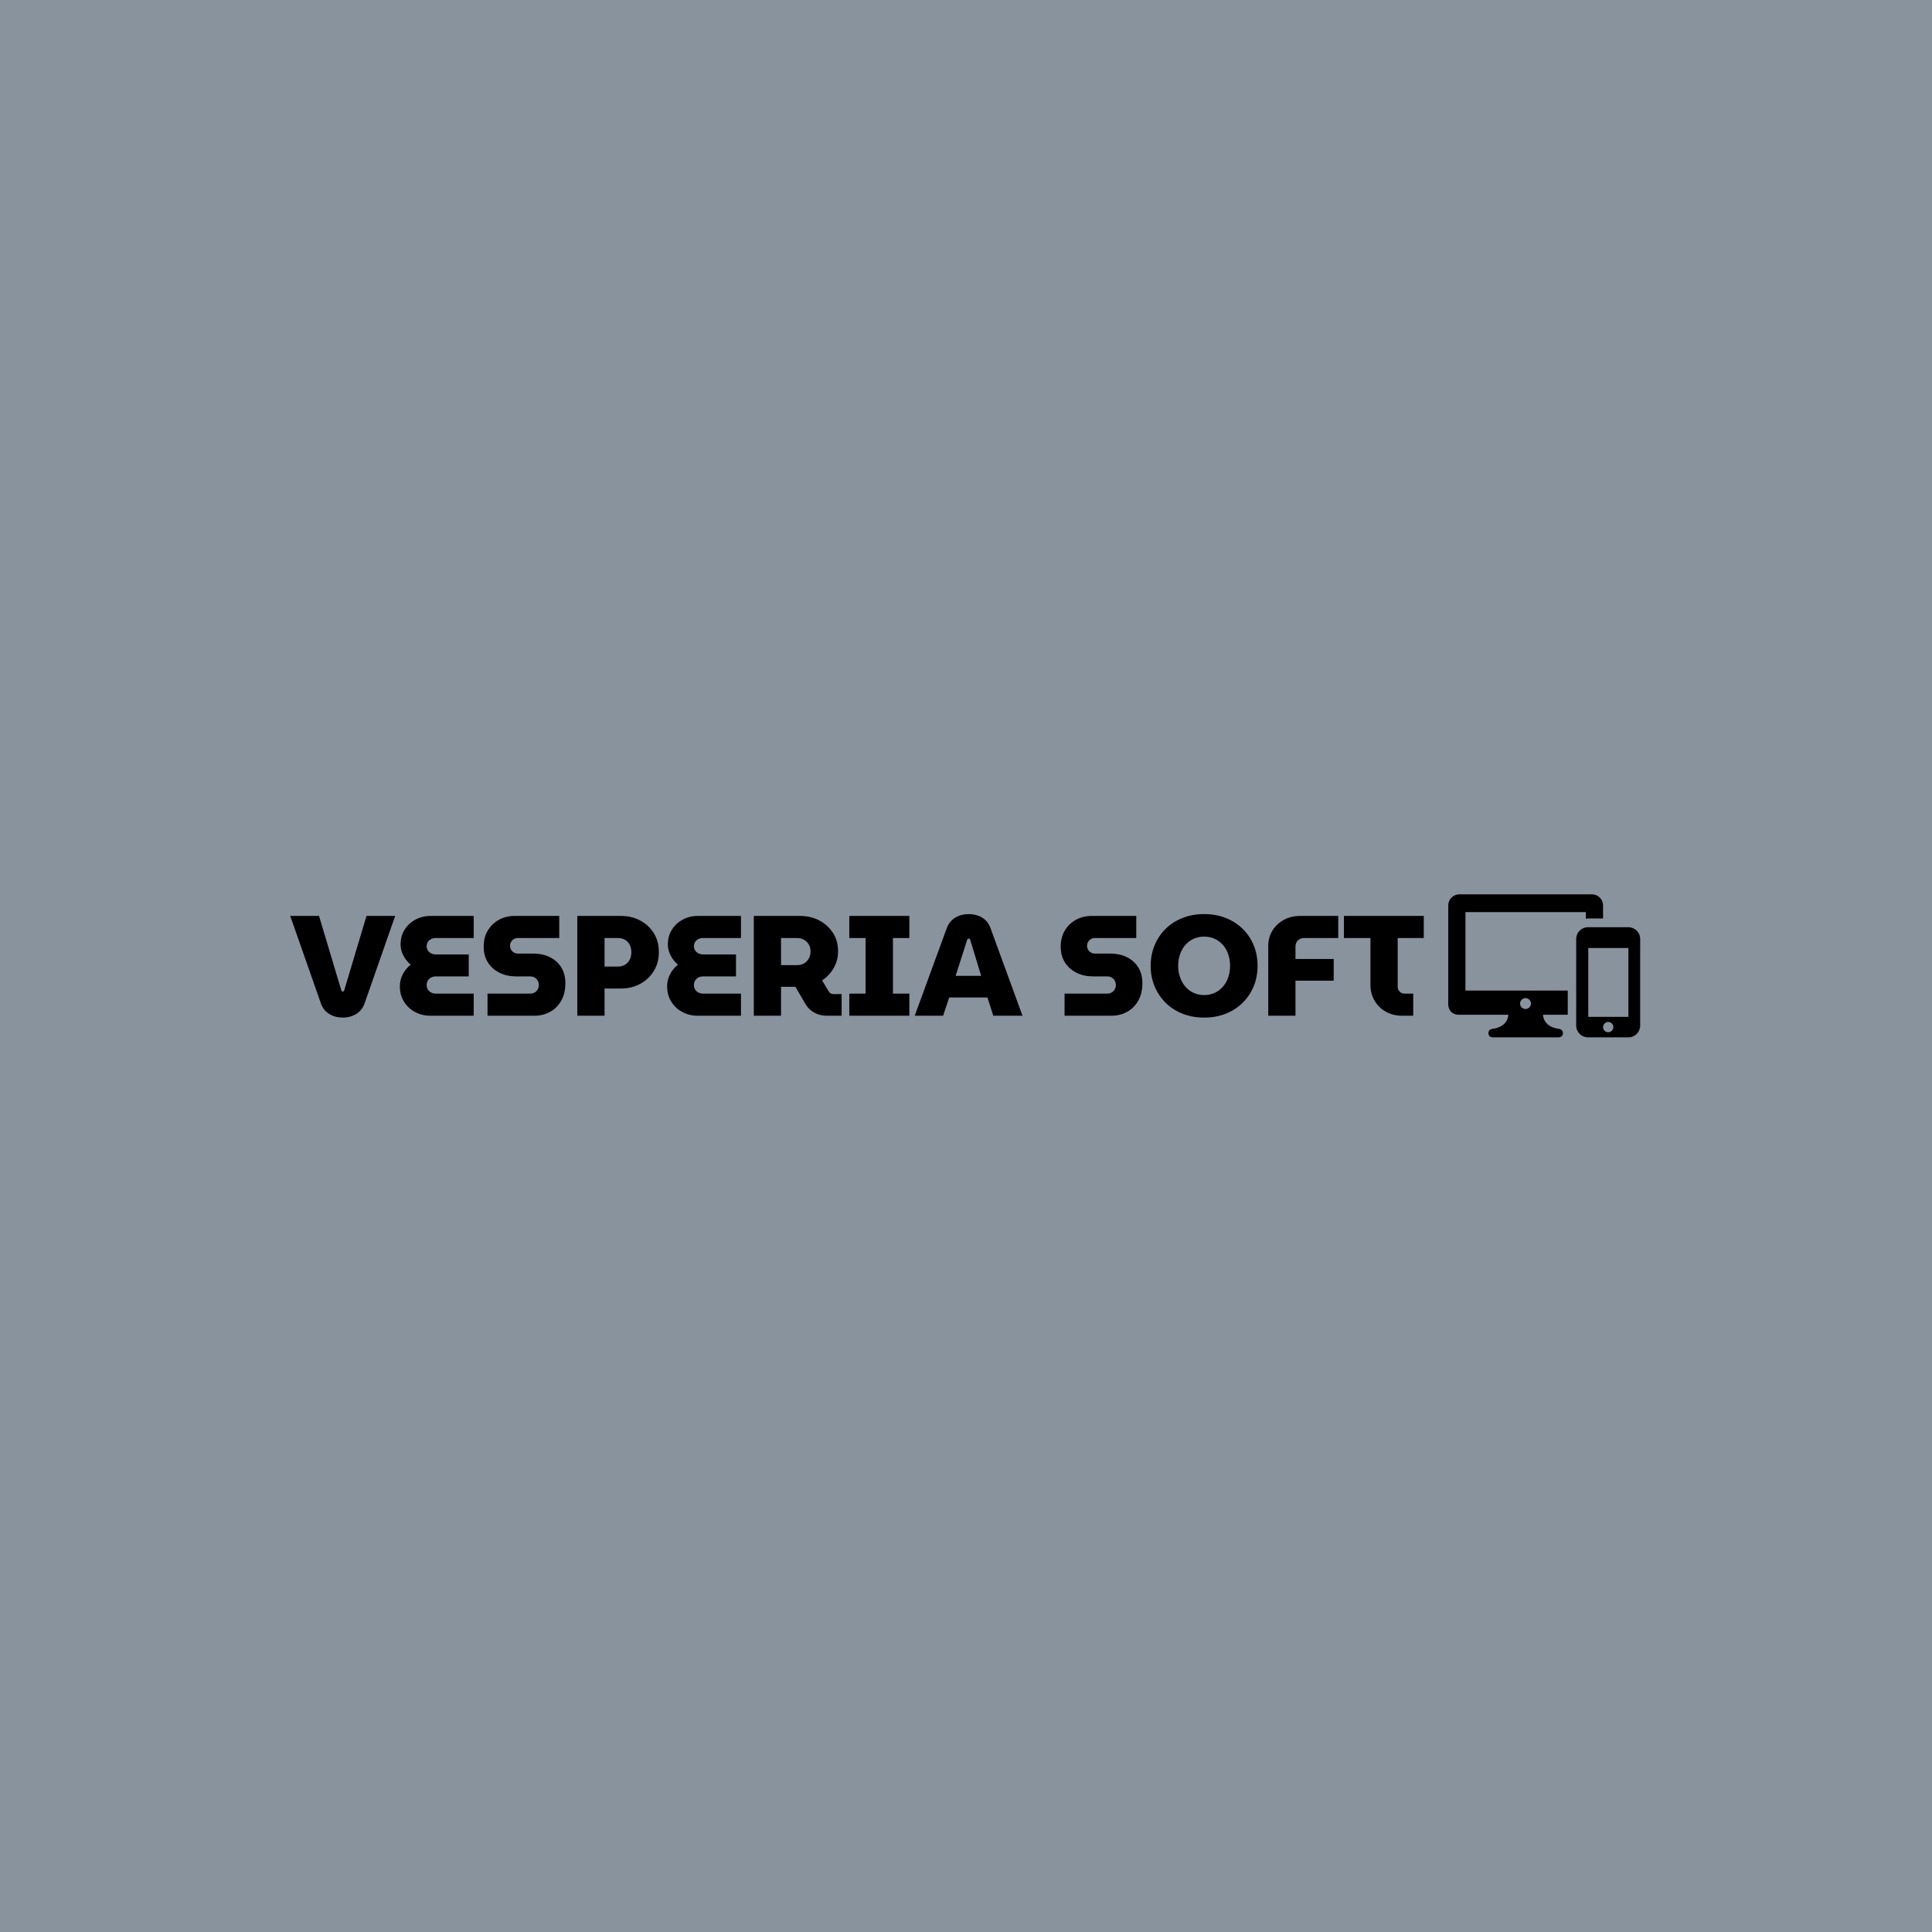 <svg xmlns="http://www.w3.org/2000/svg" version="1.1" xmlns:xlink="http://www.w3.org/1999/xlink" xmlns:svgjs="http://svgjs.dev/svgjs" width="1000" height="1000" viewBox="0 0 1000 1000"><rect width="1000" height="1000" fill="#89939e"></rect><g transform="matrix(0.7,0,0,0.7,149.576,462.817)"><svg viewBox="0 0 396 42" data-background-color="#89939e" preserveAspectRatio="xMidYMid meet" height="106" width="1000" xmlns="http://www.w3.org/2000/svg" xmlns:xlink="http://www.w3.org/1999/xlink"><g id="tight-bounds" transform="matrix(1,0,0,1,0.24,0.047)"><svg viewBox="0 0 395.52 41.906" height="41.906" width="395.52"><g><svg viewBox="0 0 471.005 49.904" height="41.906" width="395.52"><g transform="matrix(1,0,0,1,0,6.897)"><svg viewBox="0 0 395.52 36.11" height="36.11" width="395.52"><g id="textblocktransform"><svg viewBox="0 0 395.52 36.11" height="36.11" width="395.52" id="textblock"><g><svg viewBox="0 0 395.52 36.11" height="36.11" width="395.52"><g transform="matrix(1,0,0,1,0,0)"><svg width="395.52" viewBox="0 -35.65 397.57 36.3" height="36.11" data-palette-color="#000000"><path d="M18.4 0.65L18.4 0.65Q15.8 0.65 13.75-0.58 11.7-1.8 10.8-4.2L10.8-4.2 0-35 10.1-35 17.9-8.95Q18-8.75 18.13-8.6 18.25-8.45 18.4-8.45L18.4-8.45Q18.6-8.45 18.75-8.6 18.9-8.75 18.95-8.95L18.95-8.95 26.75-35 36.8-35 26.05-4.25Q25.15-1.8 23.08-0.58 21 0.65 18.4 0.65ZM64.35 0L49.15 0Q46.2 0 43.75-1.33 41.3-2.65 39.87-4.98 38.45-7.3 38.45-10.25L38.45-10.25Q38.45-12.5 39.45-14.5 40.45-16.5 42.25-17.9L42.25-17.9Q40.65-19.25 39.67-21.13 38.7-23 38.7-25L38.7-25Q38.7-27.9 40.1-30.15 41.5-32.4 43.9-33.7 46.3-35 49.15-35L49.15-35 64.35-35 64.35-27.25 51.05-27.25Q50.15-27.25 49.42-26.9 48.7-26.55 48.27-25.9 47.85-25.25 47.85-24.35L47.85-24.35Q47.85-23.5 48.27-22.88 48.7-22.25 49.42-21.88 50.15-21.5 51.05-21.5L51.05-21.5 62.6-21.5 62.6-13.8 51.15-13.8Q50.2-13.8 49.45-13.43 48.7-13.05 48.27-12.35 47.85-11.65 47.85-10.75L47.85-10.75Q47.85-9.85 48.27-9.18 48.7-8.5 49.45-8.13 50.2-7.75 51.15-7.75L51.15-7.75 64.35-7.75 64.35 0ZM85.6 0L69.2 0 69.2-7.75 84.1-7.75Q85.05-7.75 85.72-8.15 86.4-8.55 86.8-9.25 87.2-9.95 87.2-10.75L87.2-10.75Q87.2-11.6 86.8-12.3 86.4-13 85.72-13.4 85.05-13.8 84.1-13.8L84.1-13.8 79.15-13.8Q76-13.8 73.45-15.05 70.9-16.3 69.37-18.63 67.85-20.95 67.85-24.25L67.85-24.25Q67.85-27.5 69.3-29.9 70.75-32.3 73.2-33.65 75.65-35 78.65-35L78.65-35 94.35-35 94.35-27.25 79.85-27.25Q79.05-27.25 78.42-26.88 77.8-26.5 77.45-25.9 77.1-25.3 77.1-24.55L77.1-24.55Q77.1-23.8 77.45-23.18 77.8-22.55 78.42-22.18 79.05-21.8 79.85-21.8L79.85-21.8 85.1-21.8Q88.6-21.8 91.15-20.5 93.7-19.2 95.1-16.88 96.5-14.55 96.5-11.4L96.5-11.4Q96.5-7.8 95.02-5.23 93.55-2.65 91.07-1.33 88.6 0 85.6 0L85.6 0ZM110.24 0L100.69 0 100.69-35 116.04-35Q119.74-35 122.74-33.4 125.74-31.8 127.52-28.95 129.29-26.1 129.29-22.3L129.29-22.3Q129.29-18.6 127.52-15.7 125.74-12.8 122.74-11.18 119.74-9.55 116.04-9.55L116.04-9.55 110.24-9.55 110.24 0ZM110.24-27.25L110.24-17.25 114.99-17.25Q116.29-17.25 117.34-17.85 118.39-18.45 119.02-19.58 119.64-20.7 119.64-22.25L119.64-22.25Q119.64-23.85 119.02-24.98 118.39-26.1 117.34-26.68 116.29-27.25 114.99-27.25L114.99-27.25 110.24-27.25ZM158.09 0L142.89 0Q139.94 0 137.49-1.33 135.04-2.65 133.62-4.98 132.19-7.3 132.19-10.25L132.19-10.25Q132.19-12.5 133.19-14.5 134.19-16.5 135.99-17.9L135.99-17.9Q134.39-19.25 133.42-21.13 132.44-23 132.44-25L132.44-25Q132.44-27.9 133.84-30.15 135.24-32.4 137.64-33.7 140.04-35 142.89-35L142.89-35 158.09-35 158.09-27.25 144.79-27.25Q143.89-27.25 143.17-26.9 142.44-26.55 142.02-25.9 141.59-25.25 141.59-24.35L141.59-24.35Q141.59-23.5 142.02-22.88 142.44-22.25 143.17-21.88 143.89-21.5 144.79-21.5L144.79-21.5 156.34-21.5 156.34-13.8 144.89-13.8Q143.94-13.8 143.19-13.43 142.44-13.05 142.02-12.35 141.59-11.65 141.59-10.75L141.59-10.75Q141.59-9.85 142.02-9.18 142.44-8.5 143.19-8.13 143.94-7.75 144.89-7.75L144.89-7.75 158.09-7.75 158.09 0ZM172.14 0L162.59 0 162.59-35 178.84-35Q182.54-35 185.54-33.43 188.54-31.85 190.34-29.08 192.14-26.3 192.14-22.6L192.14-22.6Q192.14-19.4 190.61-16.73 189.09-14.05 186.54-12.4L186.54-12.4 188.89-8.5Q189.19-8.05 189.56-7.83 189.94-7.6 190.59-7.6L190.59-7.6 193.39-7.6 193.39 0 188.19 0Q185.69 0 183.74-1.13 181.79-2.25 180.74-4.05L180.74-4.05 177.19-10.15Q176.89-10.15 176.59-10.15 176.29-10.15 176.04-10.15L176.04-10.15 172.14-10.15 172.14 0ZM172.14-27.25L172.14-17.75 177.84-17.75Q179.09-17.75 180.14-18.32 181.19-18.9 181.84-20 182.49-21.1 182.49-22.55L182.49-22.55Q182.49-24 181.84-25.05 181.19-26.1 180.14-26.68 179.09-27.25 177.84-27.25L177.84-27.25 172.14-27.25ZM217.14 0L196.09 0 196.09-7.75 201.79-7.75 201.79-27.25 196.09-27.25 196.09-35 217.14-35 217.14-27.25 211.39-27.25 211.39-7.75 217.14-7.75 217.14 0ZM228.98 0L219.03 0 230.28-30.75Q231.23-33.2 233.28-34.43 235.33-35.65 237.93-35.65L237.93-35.65Q240.53-35.65 242.61-34.45 244.68-33.25 245.58-30.8L245.58-30.8 256.83 0 246.58 0 244.53-6.4 231.13-6.4 228.98 0ZM237.43-26.65L233.38-14 242.33-14 238.48-26.65Q238.43-26.85 238.28-26.95 238.13-27.05 237.93-27.05L237.93-27.05Q237.78-27.05 237.66-26.95 237.53-26.85 237.43-26.65L237.43-26.65ZM287.98 0L271.58 0 271.58-7.75 286.48-7.75Q287.43-7.75 288.1-8.15 288.78-8.55 289.18-9.25 289.58-9.95 289.58-10.75L289.58-10.75Q289.58-11.6 289.18-12.3 288.78-13 288.1-13.4 287.43-13.8 286.48-13.8L286.48-13.8 281.53-13.8Q278.38-13.8 275.83-15.05 273.28-16.3 271.75-18.63 270.23-20.95 270.23-24.25L270.23-24.25Q270.23-27.5 271.68-29.9 273.13-32.3 275.58-33.65 278.03-35 281.03-35L281.03-35 296.73-35 296.73-27.25 282.23-27.25Q281.43-27.25 280.8-26.88 280.18-26.5 279.83-25.9 279.48-25.3 279.48-24.55L279.48-24.55Q279.48-23.8 279.83-23.18 280.18-22.55 280.8-22.18 281.43-21.8 282.23-21.8L282.23-21.8 287.48-21.8Q290.98-21.8 293.53-20.5 296.08-19.2 297.48-16.88 298.88-14.55 298.88-11.4L298.88-11.4Q298.88-7.8 297.4-5.23 295.93-2.65 293.45-1.33 290.98 0 287.98 0L287.98 0ZM320.53 0.65L320.53 0.65Q316.38 0.65 312.93-0.73 309.48-2.1 307-4.58 304.53-7.05 303.15-10.35 301.78-13.65 301.78-17.5L301.78-17.5Q301.78-21.35 303.15-24.68 304.53-28 307-30.45 309.48-32.9 312.93-34.27 316.38-35.65 320.53-35.65L320.53-35.65Q324.73-35.65 328.15-34.27 331.58-32.9 334.08-30.45 336.58-28 337.93-24.68 339.28-21.35 339.28-17.5L339.28-17.5Q339.28-13.65 337.93-10.35 336.58-7.05 334.08-4.58 331.58-2.1 328.15-0.73 324.73 0.65 320.53 0.65ZM320.53-7.25L320.53-7.25Q322.58-7.25 324.25-8.03 325.93-8.8 327.15-10.23 328.38-11.65 329-13.5 329.63-15.35 329.63-17.5L329.63-17.5Q329.63-19.65 329-21.53 328.38-23.4 327.15-24.8 325.93-26.2 324.25-26.98 322.58-27.75 320.53-27.75L320.53-27.75Q318.53-27.75 316.83-26.98 315.13-26.2 313.93-24.8 312.73-23.4 312.08-21.53 311.43-19.65 311.43-17.5L311.43-17.5Q311.43-15.35 312.08-13.5 312.73-11.65 313.93-10.23 315.13-8.8 316.83-8.03 318.53-7.25 320.53-7.25ZM352.57 0L343.02 0 343.02-24.45Q343.02-27.45 344.47-29.83 345.92-32.2 348.45-33.6 350.97-35 354.12-35L354.12-35 367.57-35 367.57-27.25 355.52-27.25Q354.27-27.25 353.42-26.4 352.57-25.55 352.57-24.35L352.57-24.35 352.57-19.9 365.97-19.9 365.97-12.3 352.57-12.3 352.57 0ZM393.87 0L390.02 0Q386.77 0 384.25-1.43 381.72-2.85 380.3-5.3 378.87-7.75 378.87-10.8L378.87-10.8 378.87-27.25 369.57-27.25 369.57-35 397.57-35 397.57-27.25 388.42-27.25 388.42-10.15Q388.42-9.15 389.12-8.45 389.82-7.75 390.77-7.75L390.77-7.75 393.87-7.75 393.87 0Z" opacity="1" transform="matrix(1,0,0,1,0,0)" fill="#000000" class="wordmark-text-0" data-fill-palette-color="primary" id="text-0"></path></svg></g></svg></g></svg></g></svg></g><g transform="matrix(1,0,0,1,404.045,0)"><svg viewBox="0 0 66.96 49.904" height="49.904" width="66.96"><g><svg xmlns="http://www.w3.org/2000/svg" xmlns:xlink="http://www.w3.org/1999/xlink" version="1.1" x="0" y="0" viewBox="18.2 26.3 63.6 47.4" enable-background="new 0 0 100 100" xml:space="preserve" height="49.904" width="66.96" class="icon-icon-0" data-fill-palette-color="accent" id="icon-0"><g fill="#000000" data-fill-palette-color="accent"><path d="M23.9 32.2h39.9v2.2c0.3 0 0.5-0.1 0.8-0.1h4.9V30c0-2.1-1.7-3.7-3.7-3.7H21.9c-2.1 0-3.7 1.7-3.7 3.7v27.5c0 0 0 0 0 0v5c0 0 0 0 0 0.1v0.3c0 0 0 0 0 0.1V63h0c0.1 1.8 1.5 3.2 3.3 3.2h16.6c0 0.7-0.4 4.1-5.4 4.7h0.2c-0.8 0-1.4 0.6-1.4 1.4 0 0.8 0.6 1.4 1.4 1.4h21.9c0.8 0 1.4-0.6 1.4-1.4 0-0.8-0.6-1.4-1.4-1.4h0.2c-5-0.6-5.4-4-5.4-4.7h8.2v-8H23.9V32.2zM43.8 60.7c1 0 1.8 0.8 1.8 1.8 0 1-0.8 1.8-1.8 1.8-1 0-1.8-0.8-1.8-1.8C42 61.5 42.8 60.7 43.8 60.7zM77.9 73.7c2.2 0 3.9-1.8 3.9-3.9v-0.6-0.1-7.3V44.5v-2.2-0.6-0.6c0-2.2-1.8-3.9-3.9-3.9H64.5c-2.2 0-3.9 1.8-3.9 3.9v0.6 0.6 26.8 0.1 0.6c0 2.2 1.8 3.9 3.9 3.9H77.9zM71.2 72c-1 0-1.7-0.8-1.7-1.7s0.8-1.7 1.7-1.7c1 0 1.7 0.8 1.7 1.7S72.2 72 71.2 72zM64.6 44.1h13.3v22.8H64.6V44.1z" fill="#000000" data-fill-palette-color="accent"></path></g></svg></g></svg></g></svg></g><defs></defs></svg><rect width="395.52" height="41.906" fill="none" stroke="none" visibility="hidden"></rect></g></svg></g></svg>